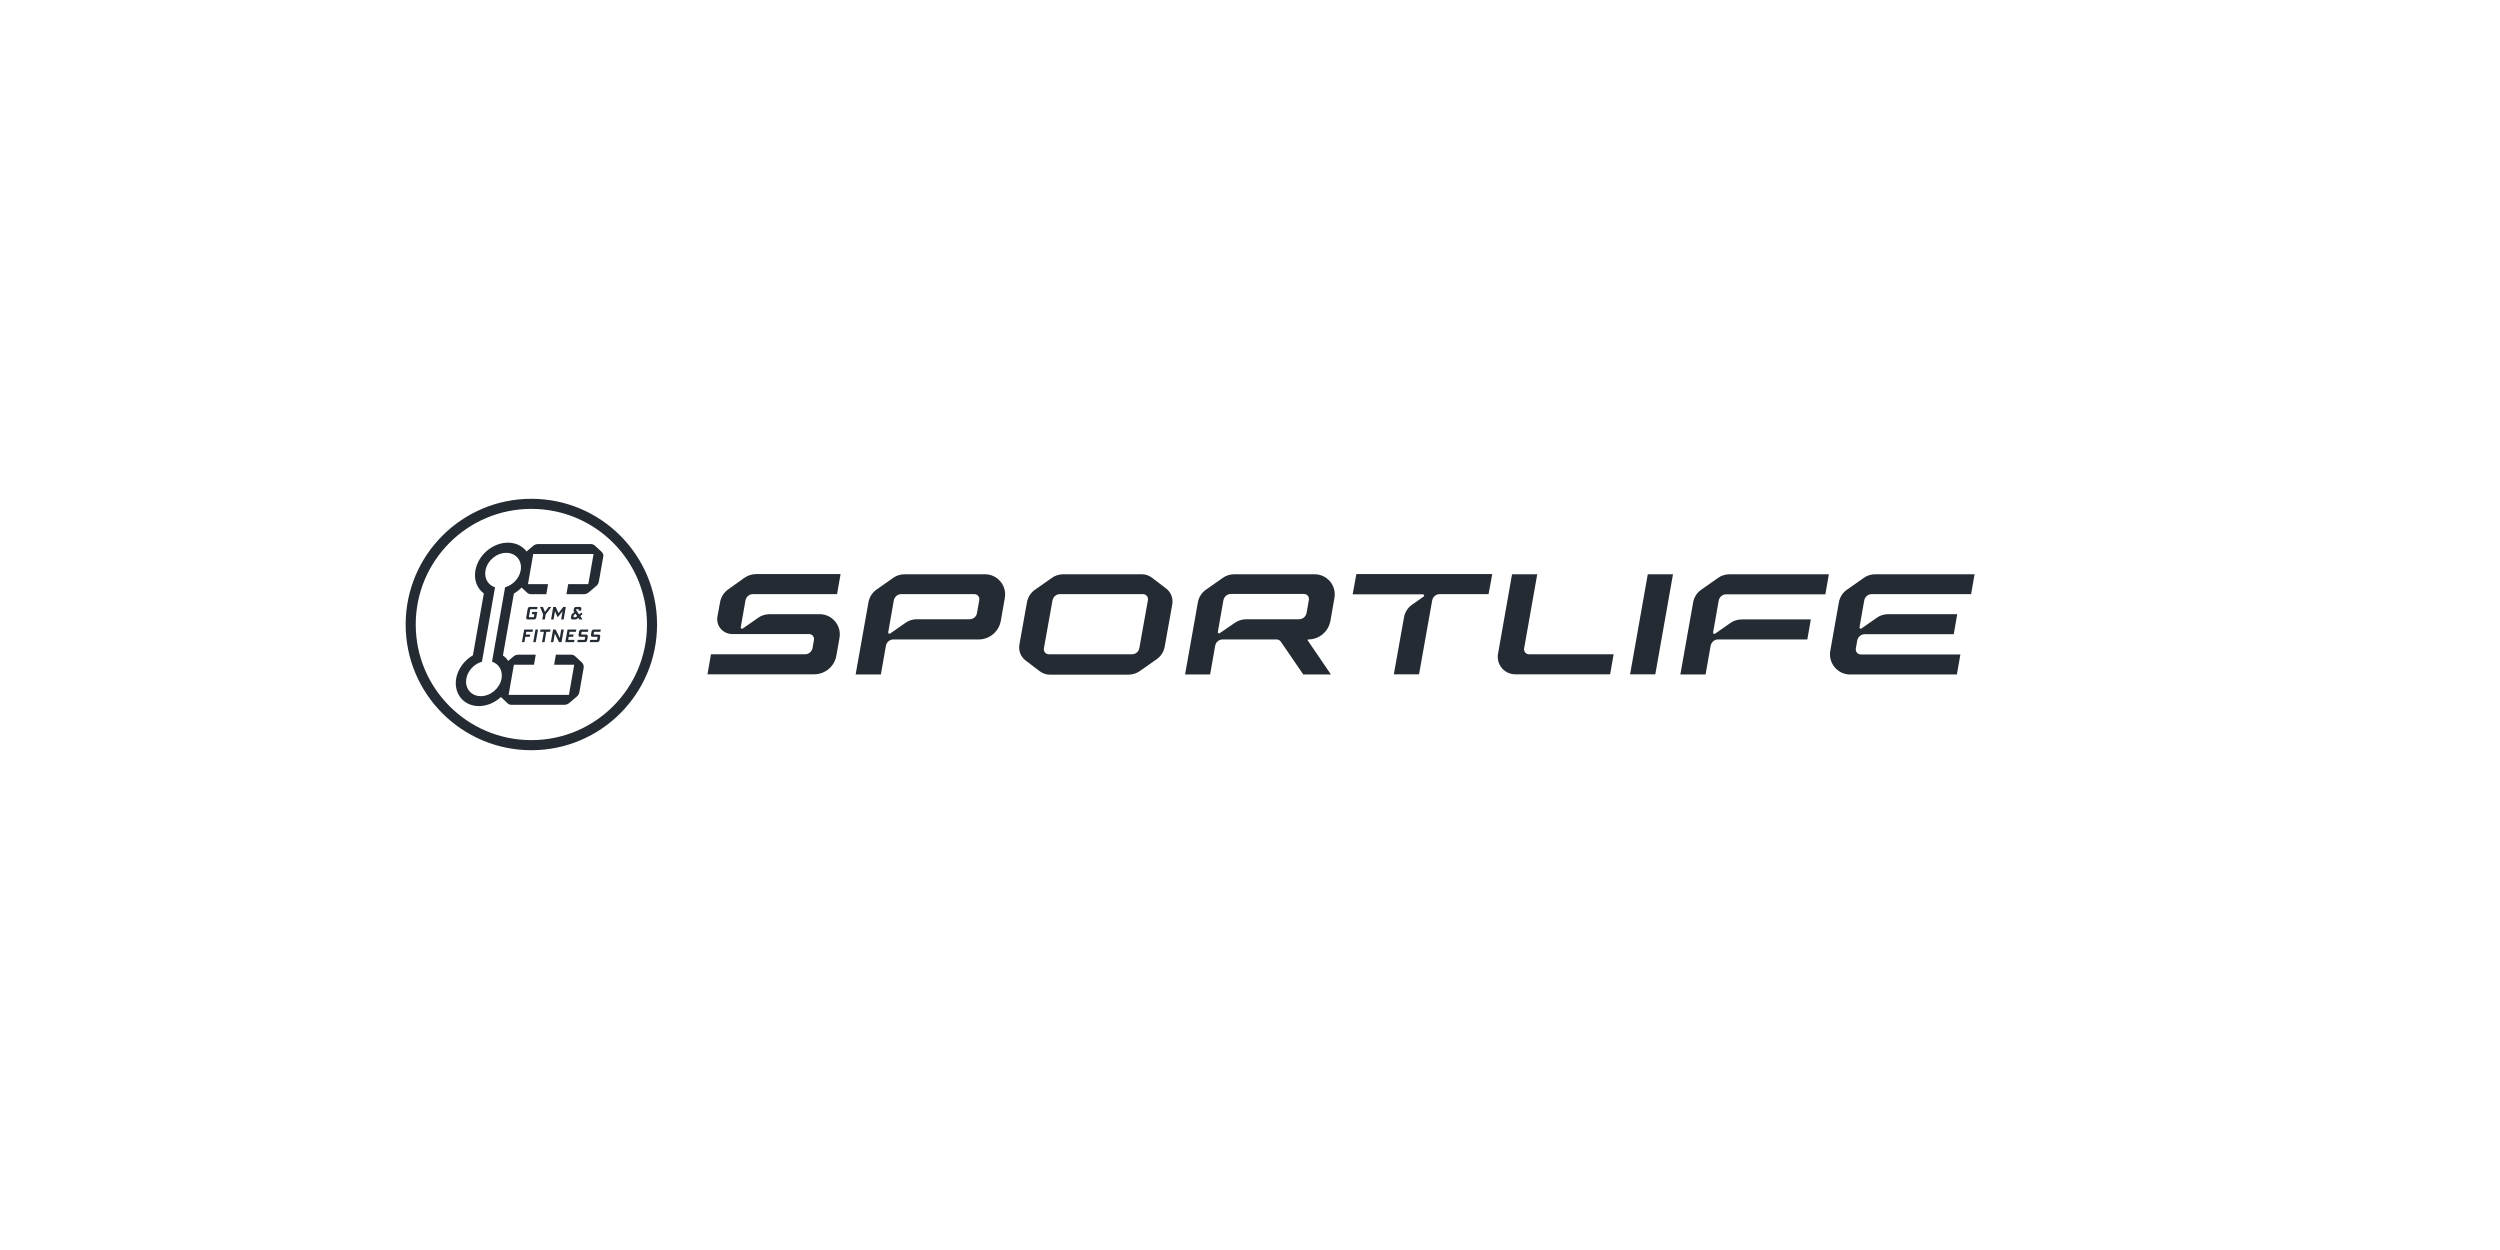 <svg width="832" height="416" viewBox="0 0 832 416" fill="none" xmlns="http://www.w3.org/2000/svg">
<rect x="0" y="0" width="832" height="416" fill="#808080" stroke="none"/>
<rect width="832" height="416" rx="4" fill="white"/>
<rect width="832" height="416" fill="white"/>
<path d="M216.992 207.835C216.992 230.013 199.013 247.992 176.835 247.992C154.657 247.992 136.678 230.013 136.678 207.835C136.678 185.657 154.657 167.678 176.835 167.678C199.013 167.678 216.992 185.657 216.992 207.835Z" stroke="#242B33" stroke-width="3.355"/>
<path fill-rule="evenodd" clip-rule="evenodd" d="M200.179 183.612L198.003 181.604C197.627 181.228 197.125 181.06 196.581 181.06H179.094C178.508 181.06 177.922 181.269 177.462 181.646L175.245 183.529C173.864 181.73 171.689 180.6 169.054 180.6C163.95 180.6 159.139 184.7 158.218 189.804C157.633 193.025 158.804 195.87 161.021 197.501L157.382 218.084C154.579 219.716 152.403 222.56 151.818 225.782C150.939 230.885 154.328 234.985 159.39 234.985C162.067 234.985 164.703 233.814 166.711 231.973L168.886 234.023C169.263 234.4 169.765 234.567 170.309 234.567H187.795C188.381 234.567 188.967 234.358 189.427 233.981L191.979 231.806C192.439 231.429 192.732 230.885 192.816 230.342L194.238 222.309C194.364 221.598 194.113 220.887 193.61 220.427L191.435 218.419C191.059 218.042 190.557 217.875 190.013 217.875H184.993L184.407 221.222H191.1L189.343 231.262H169.263L171.02 221.222H177.713L178.299 217.875H172.526C171.94 217.875 171.354 218.084 170.894 218.461L169.137 219.967C168.677 219.255 168.091 218.628 167.38 218.126L171.02 197.543C171.94 196.999 172.819 196.33 173.572 195.535L175.371 197.208C175.747 197.585 176.249 197.752 176.793 197.752H181.813L182.399 194.406H175.705L177.462 184.365H197.543L195.786 194.406H189.092L188.507 197.752H194.28C194.866 197.752 195.451 197.543 195.911 197.167L198.463 194.991C198.924 194.615 199.216 194.071 199.3 193.527L200.722 185.495C200.973 184.825 200.722 184.114 200.179 183.612ZM163.74 220.218C166.041 220.929 167.38 223.188 166.92 225.823C166.334 229.045 163.28 231.68 160.017 231.68C156.754 231.68 154.621 229.045 155.206 225.823C155.666 223.188 157.842 220.929 160.394 220.218L164.745 195.451C162.444 194.74 161.105 192.481 161.565 189.846C162.151 186.624 165.205 183.989 168.468 183.989C171.731 183.989 173.864 186.624 173.279 189.846C172.819 192.481 170.643 194.74 168.091 195.451L163.74 220.218Z" fill="#242B33"/>
<path d="M173.697 213.692H174.534L174.827 211.935H176.291L176.458 211.182H174.994L175.12 210.261H177.211L177.379 209.508H174.45L173.697 213.692Z" fill="#242B33"/>
<path d="M177.462 213.692H178.299L179.052 209.508H178.215L177.462 213.692Z" fill="#242B33"/>
<path d="M179.763 210.261H181.018L180.391 213.692H181.227L181.813 210.261H183.068L183.235 209.508H179.889L179.763 210.261Z" fill="#242B33"/>
<path d="M186.289 212.353L184.909 209.508H184.072L183.319 213.692H184.156L184.658 210.847L186.038 213.692H186.875L187.628 209.508H186.791L186.289 212.353Z" fill="#242B33"/>
<path d="M188.13 213.692H191.059L191.184 212.939H189.092L189.26 211.935H190.724L190.891 211.182H189.427L189.553 210.261H191.644L191.812 209.508H188.883L188.13 213.692Z" fill="#242B33"/>
<path d="M192.732 210.136L192.523 211.307C192.481 211.642 192.732 211.935 193.067 211.935H194.74L194.573 212.939H192.272L192.146 213.692H194.656C195.033 213.692 195.326 213.441 195.409 213.064L195.619 211.809C195.66 211.475 195.409 211.182 195.075 211.182H193.401L193.569 210.261H195.66L195.786 209.508H193.485C193.108 209.508 192.774 209.759 192.732 210.136Z" fill="#242B33"/>
<path d="M180.474 206.162H181.311L181.604 204.488L183.486 201.978H182.566L181.353 203.651L180.684 201.978H179.721L180.767 204.488L180.474 206.162Z" fill="#242B33"/>
<path d="M184.24 206.162L184.7 203.4L185.536 205.325H185.704L187.21 203.4L186.75 206.162H187.586L188.298 201.978H187.461L185.871 204.07L184.951 201.978H184.114L183.403 206.162H184.24Z" fill="#242B33"/>
<path d="M199.802 210.261L199.928 209.508H197.627C197.25 209.508 196.957 209.759 196.874 210.136L196.664 211.307C196.623 211.642 196.874 211.935 197.208 211.935H198.882L198.714 212.939H196.413L196.288 213.692H198.798C199.175 213.692 199.467 213.441 199.551 213.064L199.76 211.809C199.802 211.475 199.551 211.182 199.216 211.182H197.543L197.71 210.261H199.802Z" fill="#242B33"/>
<path d="M175.663 206.162H177.713C178.09 206.162 178.383 205.91 178.466 205.534L178.801 203.651H177.128L177.002 204.404H177.839L177.671 205.408H175.998L176.458 202.731H178.759L178.885 201.978H176.375C175.998 201.978 175.705 202.229 175.622 202.606L175.12 205.534C175.078 205.869 175.329 206.162 175.663 206.162Z" fill="#242B33"/>
<path d="M190.515 206.162H191.477C191.644 206.162 191.812 206.078 191.979 205.994L192.439 205.618L192.816 206.162H193.861L193.108 205.032L193.861 204.363L193.443 203.861L192.732 204.488L191.728 203.024L191.77 202.731H192.606L192.523 203.233H193.359L193.485 202.606C193.527 202.271 193.276 201.978 192.941 201.978H191.728C191.351 201.978 191.059 202.229 190.975 202.606L190.891 203.024C190.849 203.149 190.891 203.317 190.975 203.442L191.142 203.693L190.389 204.321C190.264 204.446 190.18 204.572 190.138 204.781L190.013 205.534C189.929 205.869 190.18 206.162 190.515 206.162ZM190.975 204.697L191.519 204.237L192.063 205.032L191.602 205.408H190.849L190.975 204.697Z" fill="#242B33"/>
<path d="M246.52 208.75L248.093 199.818C248.326 198.599 249.376 197.729 250.541 197.729H278.576L279.742 191.059H251.59C250.191 191.059 248.851 191.523 247.685 192.335L242.323 196.163C240.924 197.149 239.933 198.715 239.642 200.398L238.768 205.154C238.185 208.228 240.574 211.012 243.722 211.012H269.251C270.3 211.012 271.058 211.94 270.883 212.984L270.417 215.652C270.183 216.87 269.134 217.741 267.969 217.741H236.611L235.445 224.411H270.941C274.613 224.411 277.702 221.801 278.343 218.205L279.392 212.23C280.092 208.17 276.944 204.4 272.806 204.4H256.137C254.738 204.4 253.397 204.806 252.29 205.618L247.219 209.156C246.869 209.388 246.461 209.156 246.52 208.75Z" fill="#242B33"/>
<path d="M289.01 200.514L284.755 224.469H293.148L294.838 214.898C295.071 213.68 296.12 212.81 297.286 212.81H325.671C329.343 212.81 332.432 210.2 333.073 206.604L334.414 198.948C335.113 194.887 331.966 191.117 327.828 191.117H301.075C299.676 191.117 298.335 191.523 297.228 192.335L291.691 196.221C290.292 197.208 289.301 198.774 289.01 200.514ZM322.699 206.082H305.155C303.756 206.082 302.415 206.488 301.308 207.3L296.237 210.838C295.946 211.07 295.538 210.78 295.596 210.432L297.461 199.818C297.694 198.6 298.743 197.73 299.909 197.73H324.272C325.321 197.73 326.079 198.658 325.904 199.702L325.146 203.994C324.972 205.212 323.923 206.082 322.699 206.082Z" fill="#242B33"/>
<path d="M350.034 192.335L344.497 196.221C343.04 197.208 342.049 198.774 341.758 200.514L339.252 214.55C338.902 216.581 339.718 218.611 341.35 219.829L346.071 223.425C347.003 224.121 348.169 224.527 349.335 224.527H375.505C376.904 224.527 378.244 224.121 379.352 223.309L384.889 219.423C386.346 218.437 387.337 216.871 387.628 215.13L390.135 201.094C390.484 199.064 389.668 197.034 388.036 195.815L383.315 192.219C382.383 191.523 381.217 191.117 380.051 191.117H353.881C352.482 191.117 351.142 191.523 350.034 192.335ZM376.729 217.741H349.043C347.994 217.741 347.237 216.813 347.411 215.769L350.267 199.818C350.501 198.6 351.55 197.73 352.715 197.73H380.401C381.45 197.73 382.208 198.658 382.033 199.702L379.177 215.652C379.002 216.871 377.953 217.741 376.729 217.741Z" fill="#242B33"/>
<path d="M437.521 191.117H410.768C409.369 191.117 408.028 191.523 406.921 192.335L401.384 196.221C399.927 197.208 398.936 198.774 398.644 200.514L394.389 224.469H402.724L404.414 214.898C404.648 213.68 405.697 212.81 406.862 212.81H424.873C425.455 212.81 425.922 213.1 426.271 213.564L433.732 224.469H442.941L435.189 213.1C435.073 212.984 435.189 212.81 435.364 212.81C439.036 212.81 442.125 210.2 442.766 206.604L444.107 198.948C444.806 194.829 441.659 191.117 437.521 191.117ZM432.333 206.082H414.789C413.449 206.082 412.108 206.488 411.001 207.242L405.93 210.722C405.638 210.954 405.23 210.664 405.289 210.316L407.154 199.76C407.387 198.542 408.436 197.672 409.602 197.672H433.965C435.014 197.672 435.772 198.6 435.597 199.644L434.839 203.936C434.606 205.212 433.557 206.082 432.333 206.082Z" fill="#242B33"/>
<path d="M511.601 191.117H503.208L498.545 217.567C497.904 221.163 500.644 224.411 504.316 224.411H535.848L537.014 217.741H508.862C507.813 217.741 507.055 216.813 507.23 215.769L511.601 191.117Z" fill="#242B33"/>
<path d="M542.492 224.411H550.885L556.772 191.117H548.379L542.492 224.411Z" fill="#242B33"/>
<path d="M607.481 197.788L608.646 191.117H575.598C574.2 191.117 572.859 191.523 571.752 192.335L566.215 196.221C564.757 197.208 563.767 198.774 563.475 200.514L559.22 224.469H567.613L569.304 214.898C569.537 213.68 570.586 212.81 571.752 212.81H601.477L602.643 206.14H579.678C578.28 206.14 576.939 206.546 575.832 207.358L570.761 210.896C570.469 211.128 570.061 210.838 570.12 210.49L571.985 199.876C572.218 198.658 573.267 197.788 574.433 197.788H607.481Z" fill="#242B33"/>
<path d="M655.974 197.788L657.14 191.117H624.092C622.693 191.117 621.352 191.523 620.245 192.335L614.708 196.221C613.251 197.208 612.26 198.774 611.969 200.514L609.113 216.639C608.413 220.699 611.561 224.469 615.699 224.469H651.253L652.419 217.799H619.254C618.205 217.799 617.447 216.871 617.622 215.827L618.088 213.158C618.322 211.94 619.371 211.07 620.536 211.07H650.204L651.369 204.4H628.405C627.006 204.4 625.666 204.806 624.558 205.618L619.487 209.156C619.196 209.388 618.788 209.098 618.846 208.75L620.42 199.818C620.653 198.6 621.702 197.73 622.868 197.73H655.974V197.788Z" fill="#242B33"/>
<path d="M450.168 197.787H473.541C473.949 197.787 474.124 198.309 473.774 198.541L469.985 201.21C468.528 202.196 467.537 203.762 467.246 205.502L463.866 224.411H472.259L476.63 199.818C476.863 198.599 477.912 197.729 479.078 197.729H495.398L496.622 191.059H451.392L450.168 197.787Z" fill="#242B33"/>
</svg>
